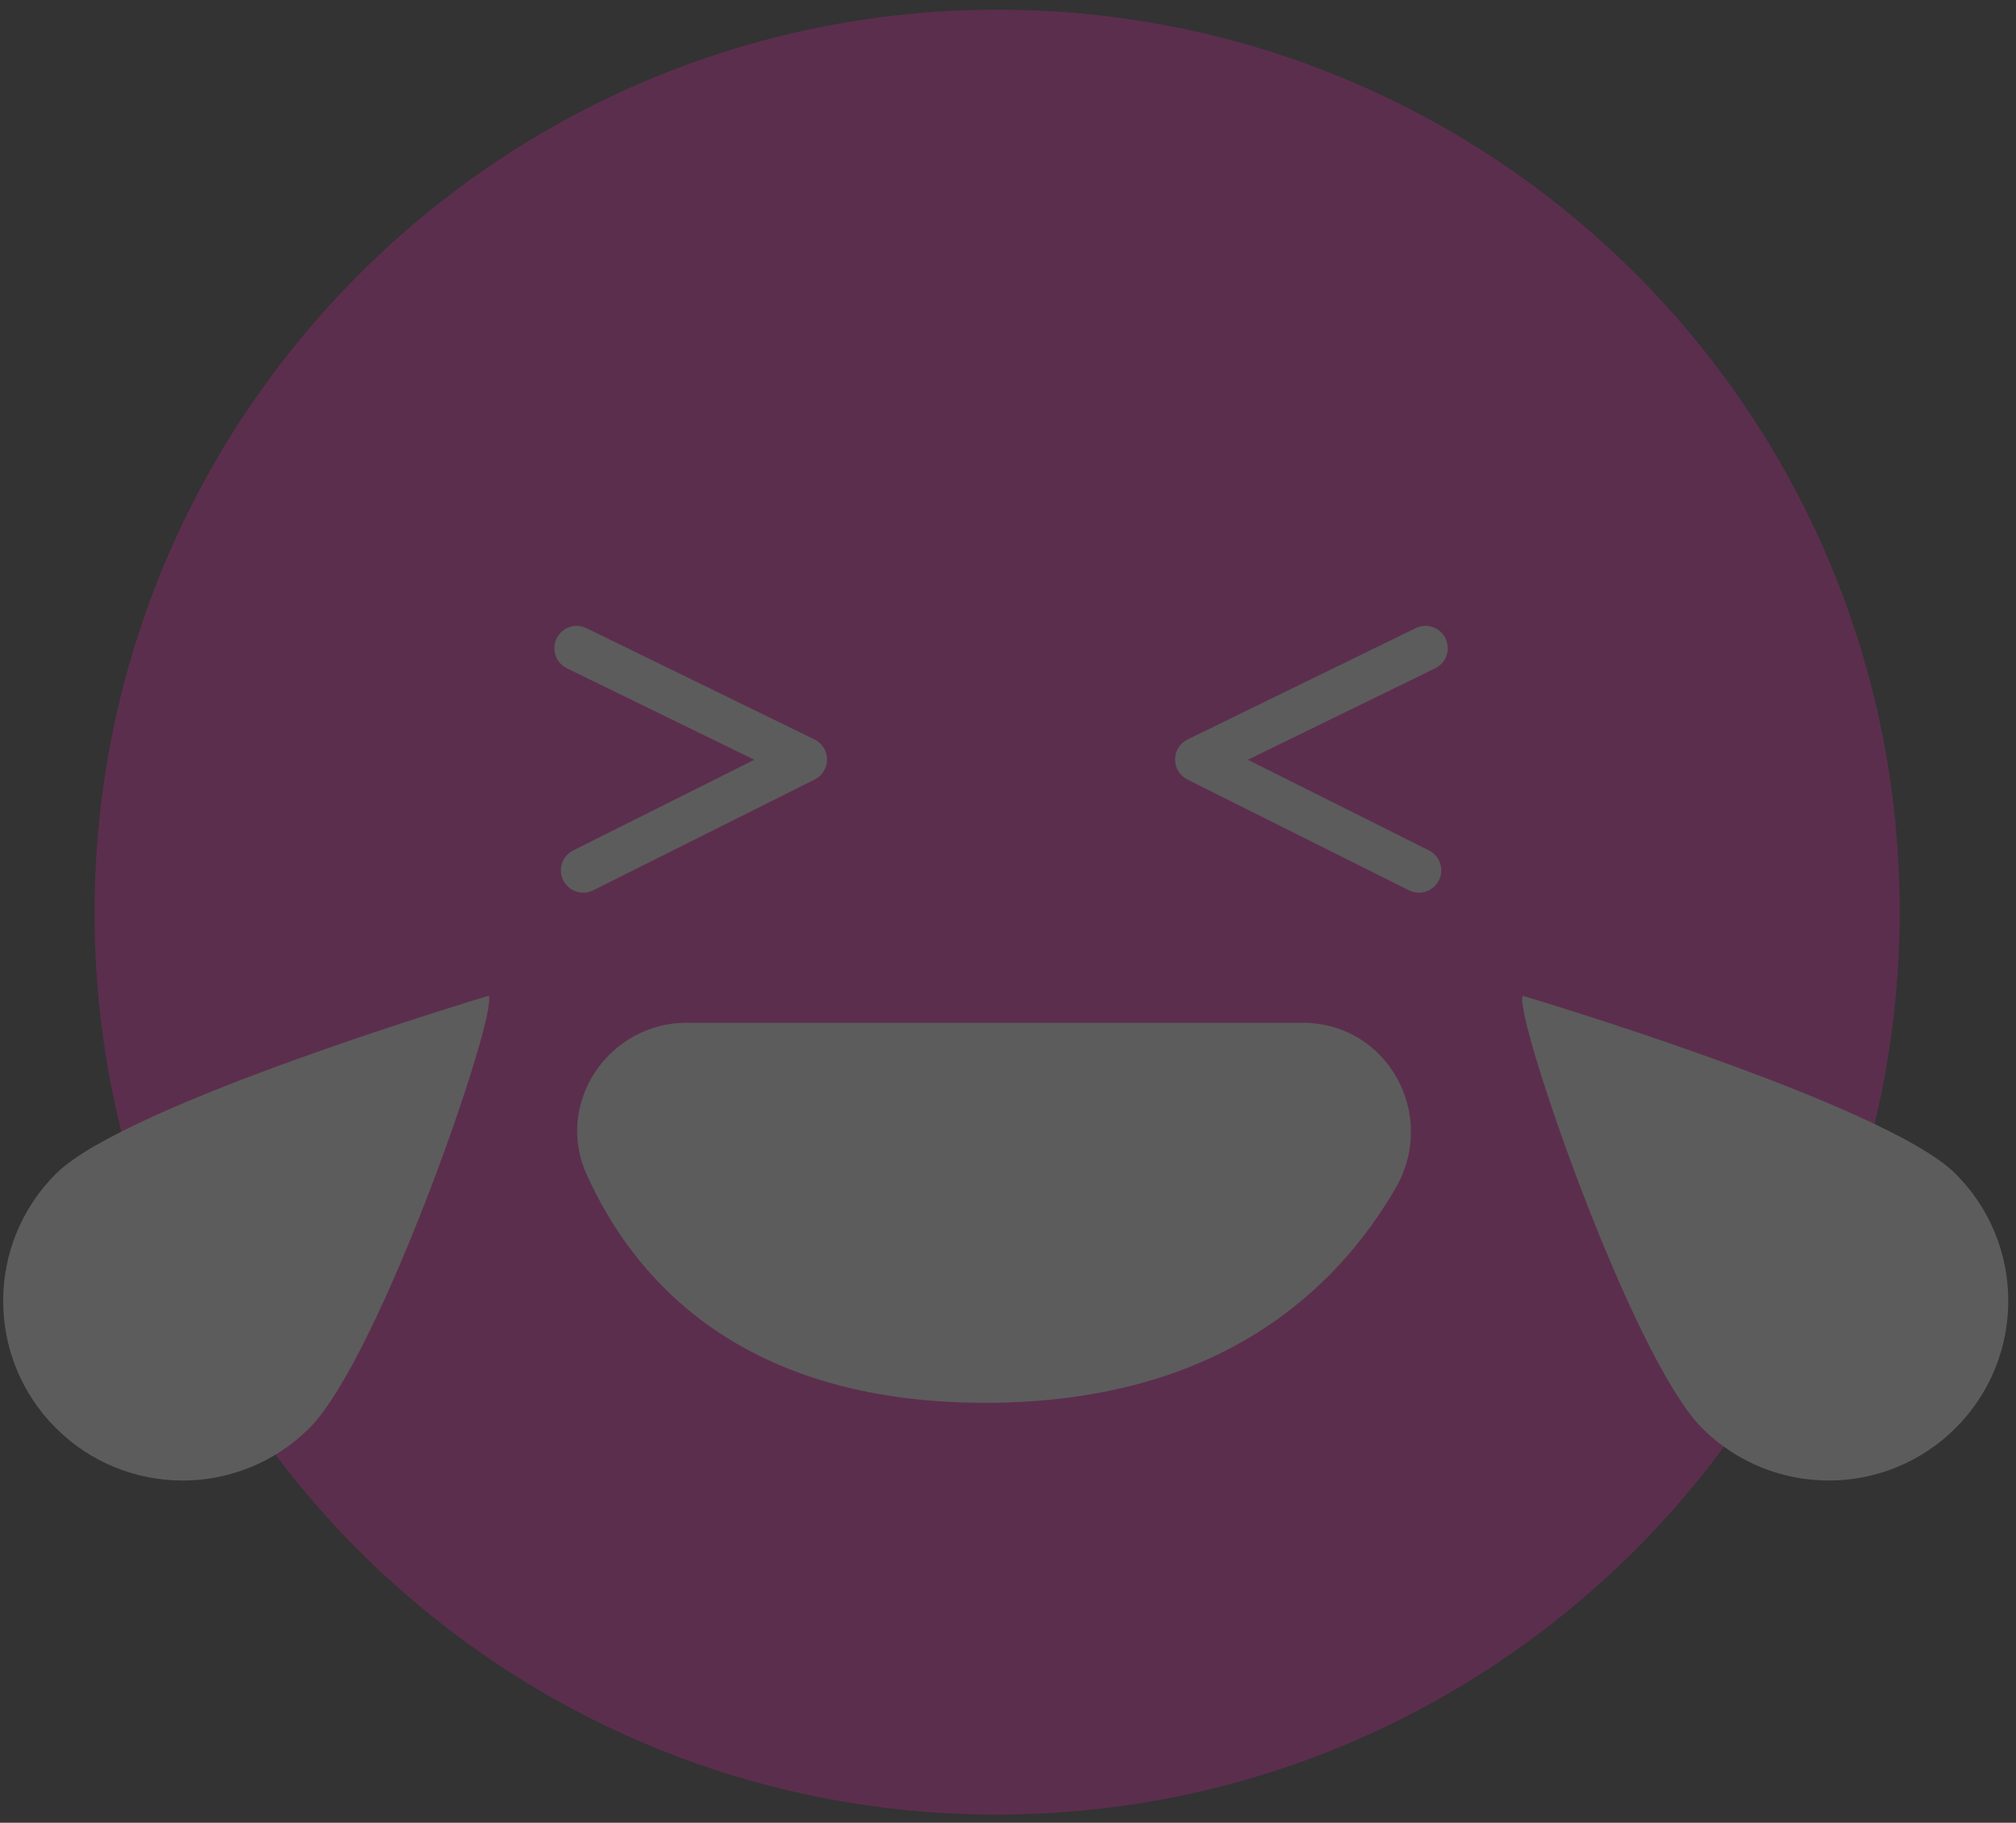 <svg width="188" height="170" viewBox="0 0 188 170" fill="none" xmlns="http://www.w3.org/2000/svg">
<rect x="0" y="0" width="188" height="170" fill="#333333" stroke="none"/>
<g opacity="0.2">
<path d="M92.926 169.242C139.41 169.242 177.121 131.559 177.155 85.074C177.188 38.59 139.533 0.907 93.048 0.907C46.564 0.907 8.853 38.59 8.82 85.074C8.786 131.559 46.442 169.242 92.926 169.242Z" fill="#FF18B2"/>
<path d="M132.319 83.259C132.006 83.259 131.688 83.188 131.39 83.039L110.732 72.702C110.023 72.347 109.577 71.622 109.581 70.829C109.585 70.036 110.038 69.314 110.749 68.967L132.016 58.586C133.049 58.081 134.296 58.51 134.799 59.544C135.303 60.578 134.874 61.825 133.841 62.329L116.362 70.862L133.251 79.313C134.279 79.827 134.696 81.078 134.182 82.107C133.817 82.837 133.082 83.259 132.319 83.259Z" fill="white"/>
<path d="M54.387 83.259C53.624 83.259 52.889 82.837 52.524 82.107C52.01 81.078 52.427 79.827 53.455 79.313L70.344 70.862L52.864 62.329C51.831 61.825 51.403 60.578 51.907 59.544C52.41 58.51 53.657 58.082 54.689 58.586L75.956 68.967C76.668 69.314 77.121 70.037 77.125 70.829C77.128 71.621 76.683 72.347 75.974 72.702L55.316 83.039C55.017 83.188 54.7 83.259 54.387 83.259Z" fill="white"/>
<path d="M28.847 133.201C35.396 126.672 46.452 94.629 45.578 92.873C45.578 92.873 11.767 102.94 5.219 109.469C-1.33 115.999 -1.349 126.605 5.176 133.158C11.7 139.711 22.298 139.731 28.847 133.201Z" fill="white"/>
<path d="M158.728 133.201C152.18 126.672 141.124 94.629 141.997 92.873C141.997 92.873 175.808 102.94 182.356 109.469C188.905 115.999 188.924 126.605 182.4 133.158C175.875 139.711 165.277 139.731 158.728 133.201Z" fill="white"/>
<path d="M64.042 95.389H121.465C129.383 95.389 134.117 103.971 130.141 110.824C124.597 120.38 113.573 130.838 91.877 130.838C69.166 130.838 59.123 119.379 54.686 109.492C51.709 102.86 56.778 95.389 64.042 95.389Z" fill="white"/>
</g>
</svg>
